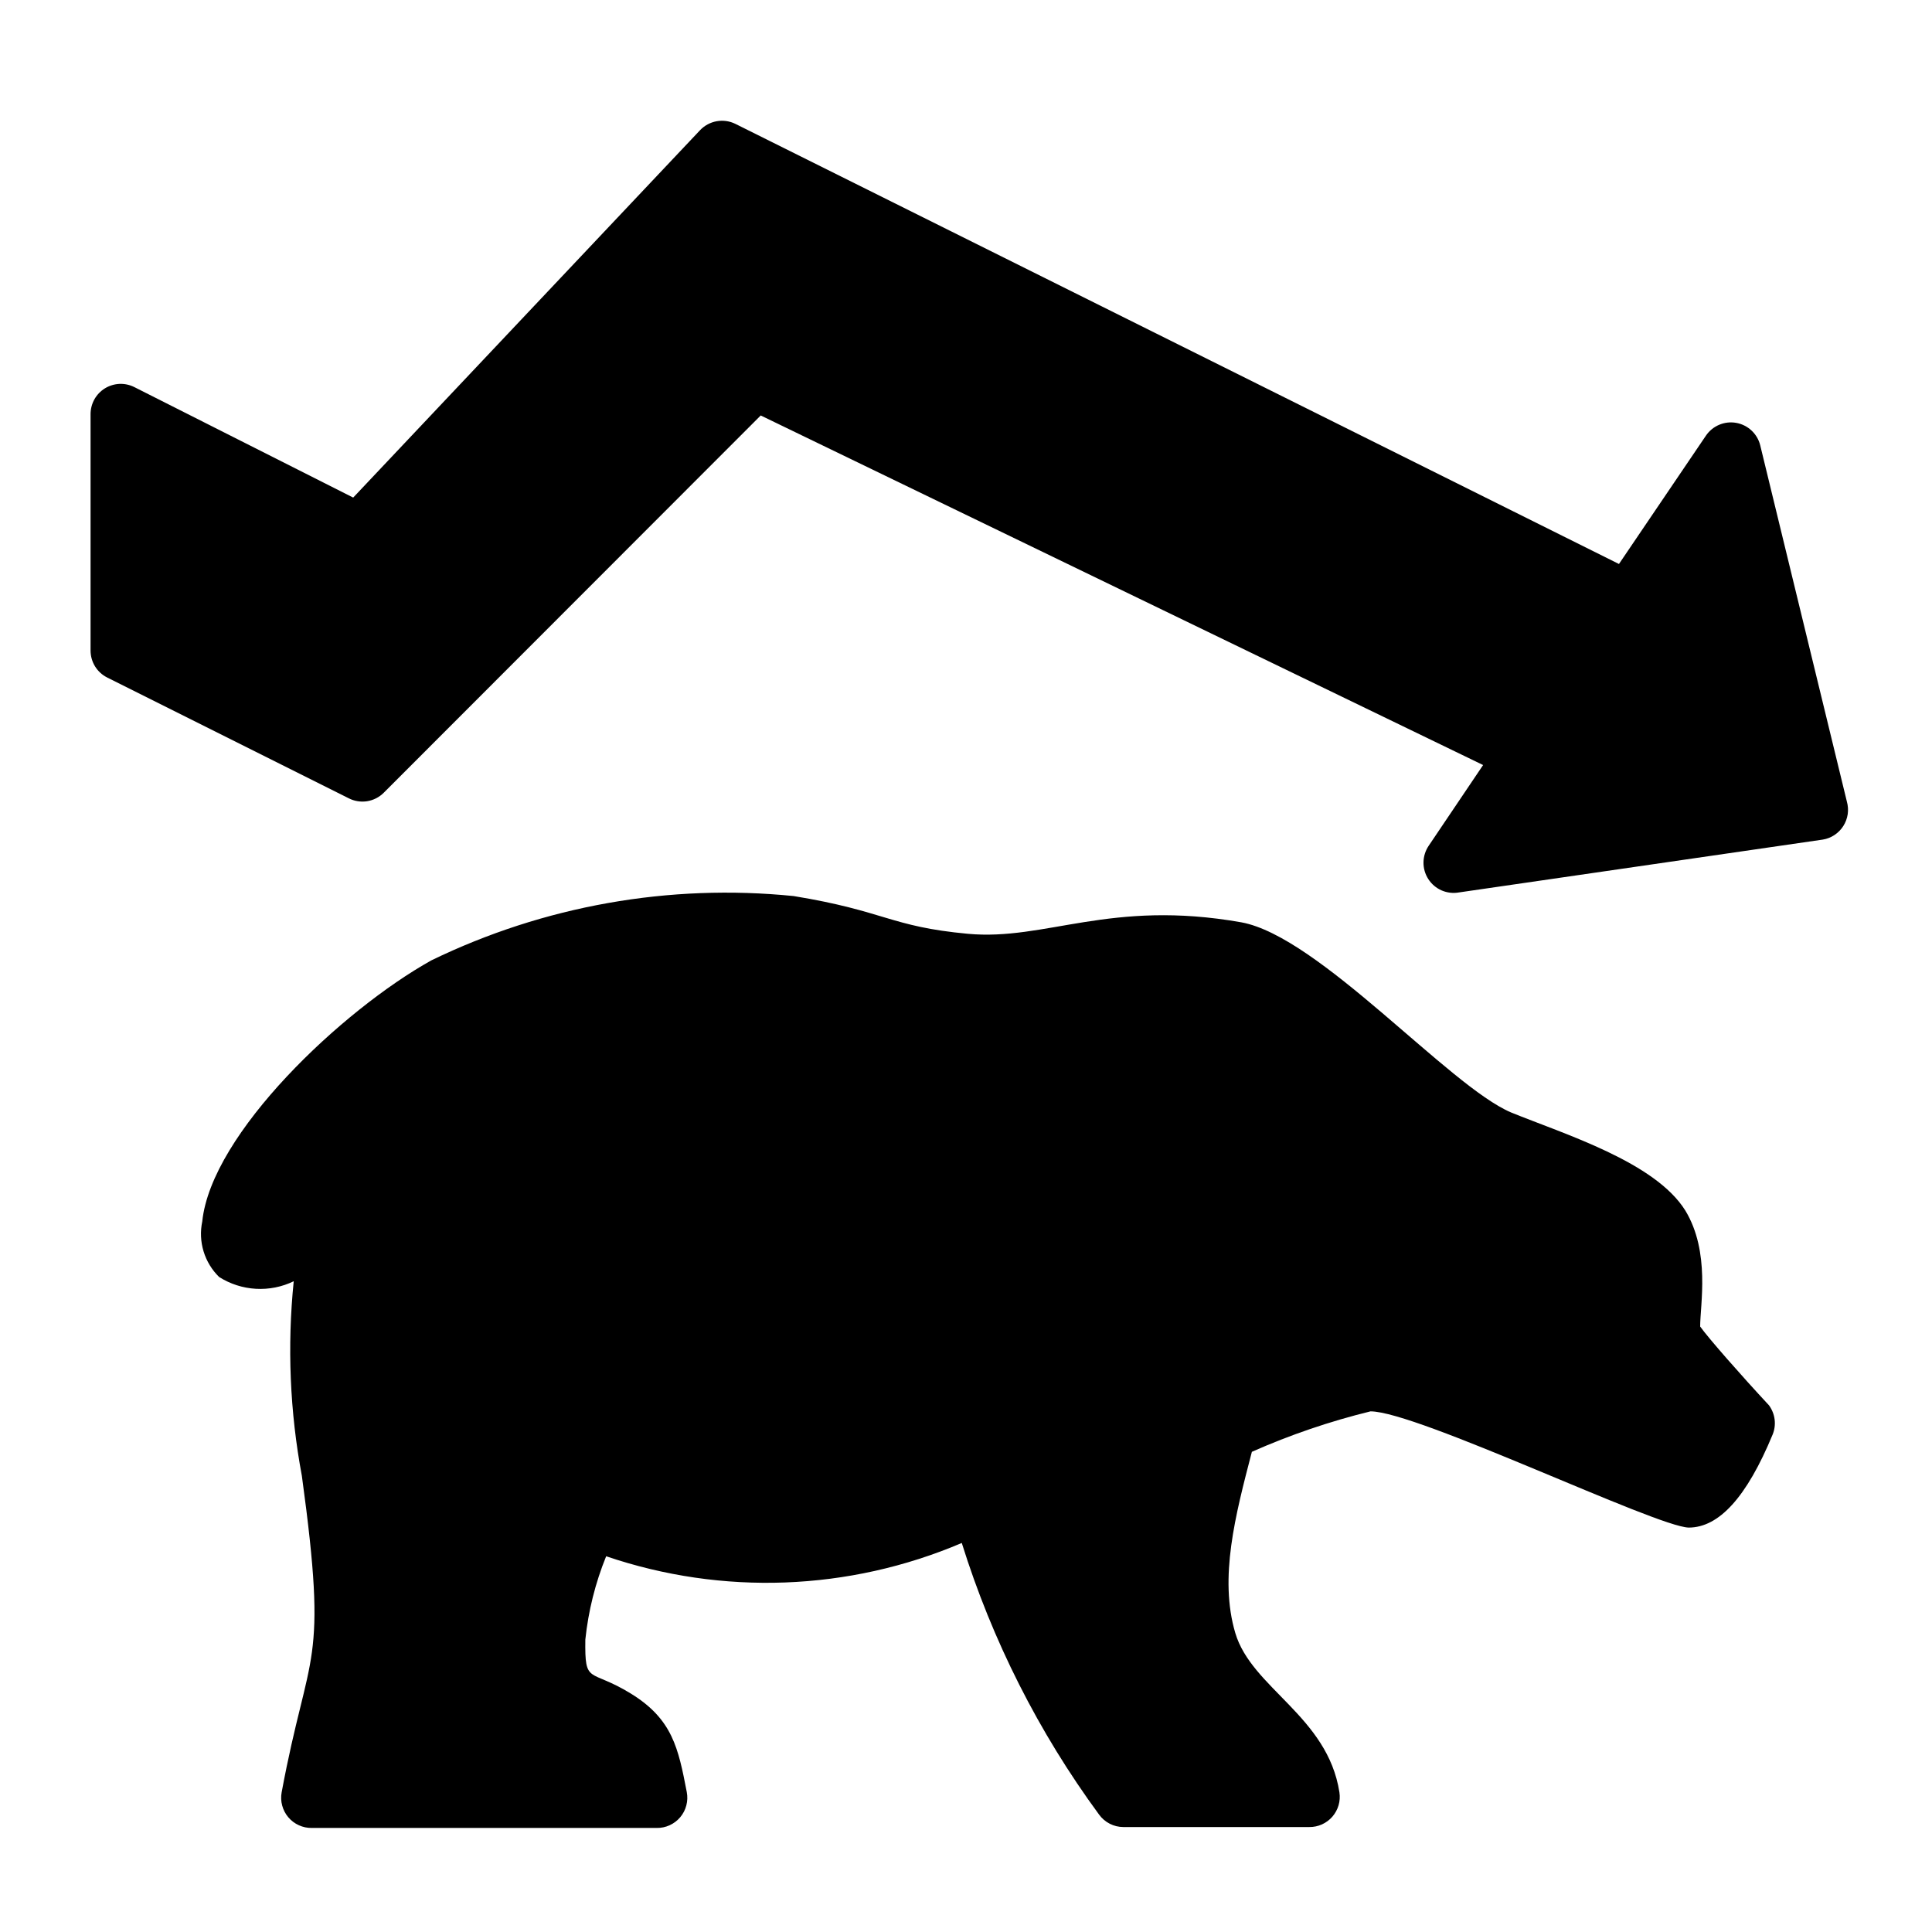 <svg width="64" height="64" viewBox="0 0 64 64" fill="none" xmlns="http://www.w3.org/2000/svg">
<path d="M61.18 26.553L58.31 14.753C58.264 14.566 58.164 14.395 58.023 14.263C57.881 14.13 57.705 14.042 57.514 14.008C57.324 13.974 57.127 13.996 56.949 14.072C56.771 14.147 56.618 14.273 56.51 14.433L53.63 18.683L24.36 4.103C24.168 4.009 23.951 3.978 23.74 4.016C23.53 4.054 23.337 4.158 23.19 4.313L11.7 16.483L4.45 12.823C4.298 12.747 4.128 12.71 3.958 12.717C3.788 12.725 3.622 12.775 3.477 12.864C3.332 12.953 3.212 13.078 3.128 13.227C3.045 13.376 3.001 13.543 3 13.713V21.553C3.001 21.738 3.052 21.919 3.149 22.076C3.246 22.233 3.385 22.36 3.55 22.443L11.55 26.443C11.738 26.54 11.951 26.574 12.159 26.542C12.367 26.509 12.56 26.412 12.71 26.263L25.2 13.763L49.13 25.343L47.33 28.013C47.219 28.176 47.158 28.368 47.155 28.565C47.152 28.762 47.208 28.955 47.315 29.121C47.421 29.287 47.575 29.417 47.755 29.496C47.936 29.574 48.136 29.598 48.33 29.563L60.38 27.813C60.519 27.791 60.652 27.739 60.769 27.661C60.887 27.583 60.987 27.482 61.062 27.363C61.138 27.244 61.187 27.11 61.208 26.971C61.228 26.831 61.218 26.689 61.18 26.553Z" fill="black"/>
<path d="M56.32 43.943C56.32 43.223 56.66 41.473 55.83 40.103C54.83 38.493 51.83 37.573 50.06 36.853C48 35.983 43.7 31.023 41.12 30.553C36.77 29.783 34.64 31.173 32.06 30.933C29.48 30.693 29.34 30.183 26.29 29.683C22.17 29.267 18.015 30.005 14.29 31.813C11.33 33.463 7 37.553 6.7 40.463C6.631 40.792 6.646 41.133 6.744 41.455C6.842 41.777 7.02 42.069 7.26 42.303C7.626 42.534 8.045 42.669 8.477 42.693C8.909 42.718 9.34 42.632 9.73 42.443C9.511 44.595 9.602 46.767 10 48.893C10.88 55.323 10.23 54.533 9.33 59.373C9.303 59.519 9.309 59.669 9.348 59.812C9.386 59.955 9.455 60.087 9.551 60.2C9.646 60.313 9.766 60.403 9.901 60.464C10.035 60.525 10.182 60.556 10.33 60.553H21.75C21.899 60.556 22.047 60.526 22.182 60.464C22.318 60.402 22.438 60.311 22.534 60.197C22.63 60.083 22.699 59.949 22.736 59.805C22.774 59.66 22.778 59.51 22.75 59.363C22.47 57.913 22.28 56.953 20.9 56.103C19.52 55.253 19.37 55.833 19.39 54.313C19.489 53.365 19.721 52.436 20.08 51.553C23.927 52.862 28.122 52.706 31.86 51.113C32.869 54.344 34.406 57.386 36.41 60.113C36.502 60.239 36.622 60.342 36.761 60.413C36.9 60.485 37.054 60.522 37.21 60.523H43.37C43.515 60.525 43.658 60.495 43.791 60.436C43.923 60.376 44.041 60.289 44.136 60.18C44.231 60.07 44.301 59.941 44.342 59.802C44.382 59.663 44.392 59.517 44.37 59.373C43.98 56.853 41.46 55.923 40.92 54.093C40.38 52.263 40.92 50.203 41.47 48.093C42.738 47.531 44.053 47.083 45.4 46.753C46.94 46.753 54.85 50.573 55.94 50.603C56.94 50.603 57.86 49.603 58.72 47.523C58.785 47.365 58.808 47.193 58.787 47.023C58.766 46.853 58.701 46.691 58.6 46.553C57.67 45.553 56.59 44.323 56.32 43.943Z" fill="black"/>
</svg>
